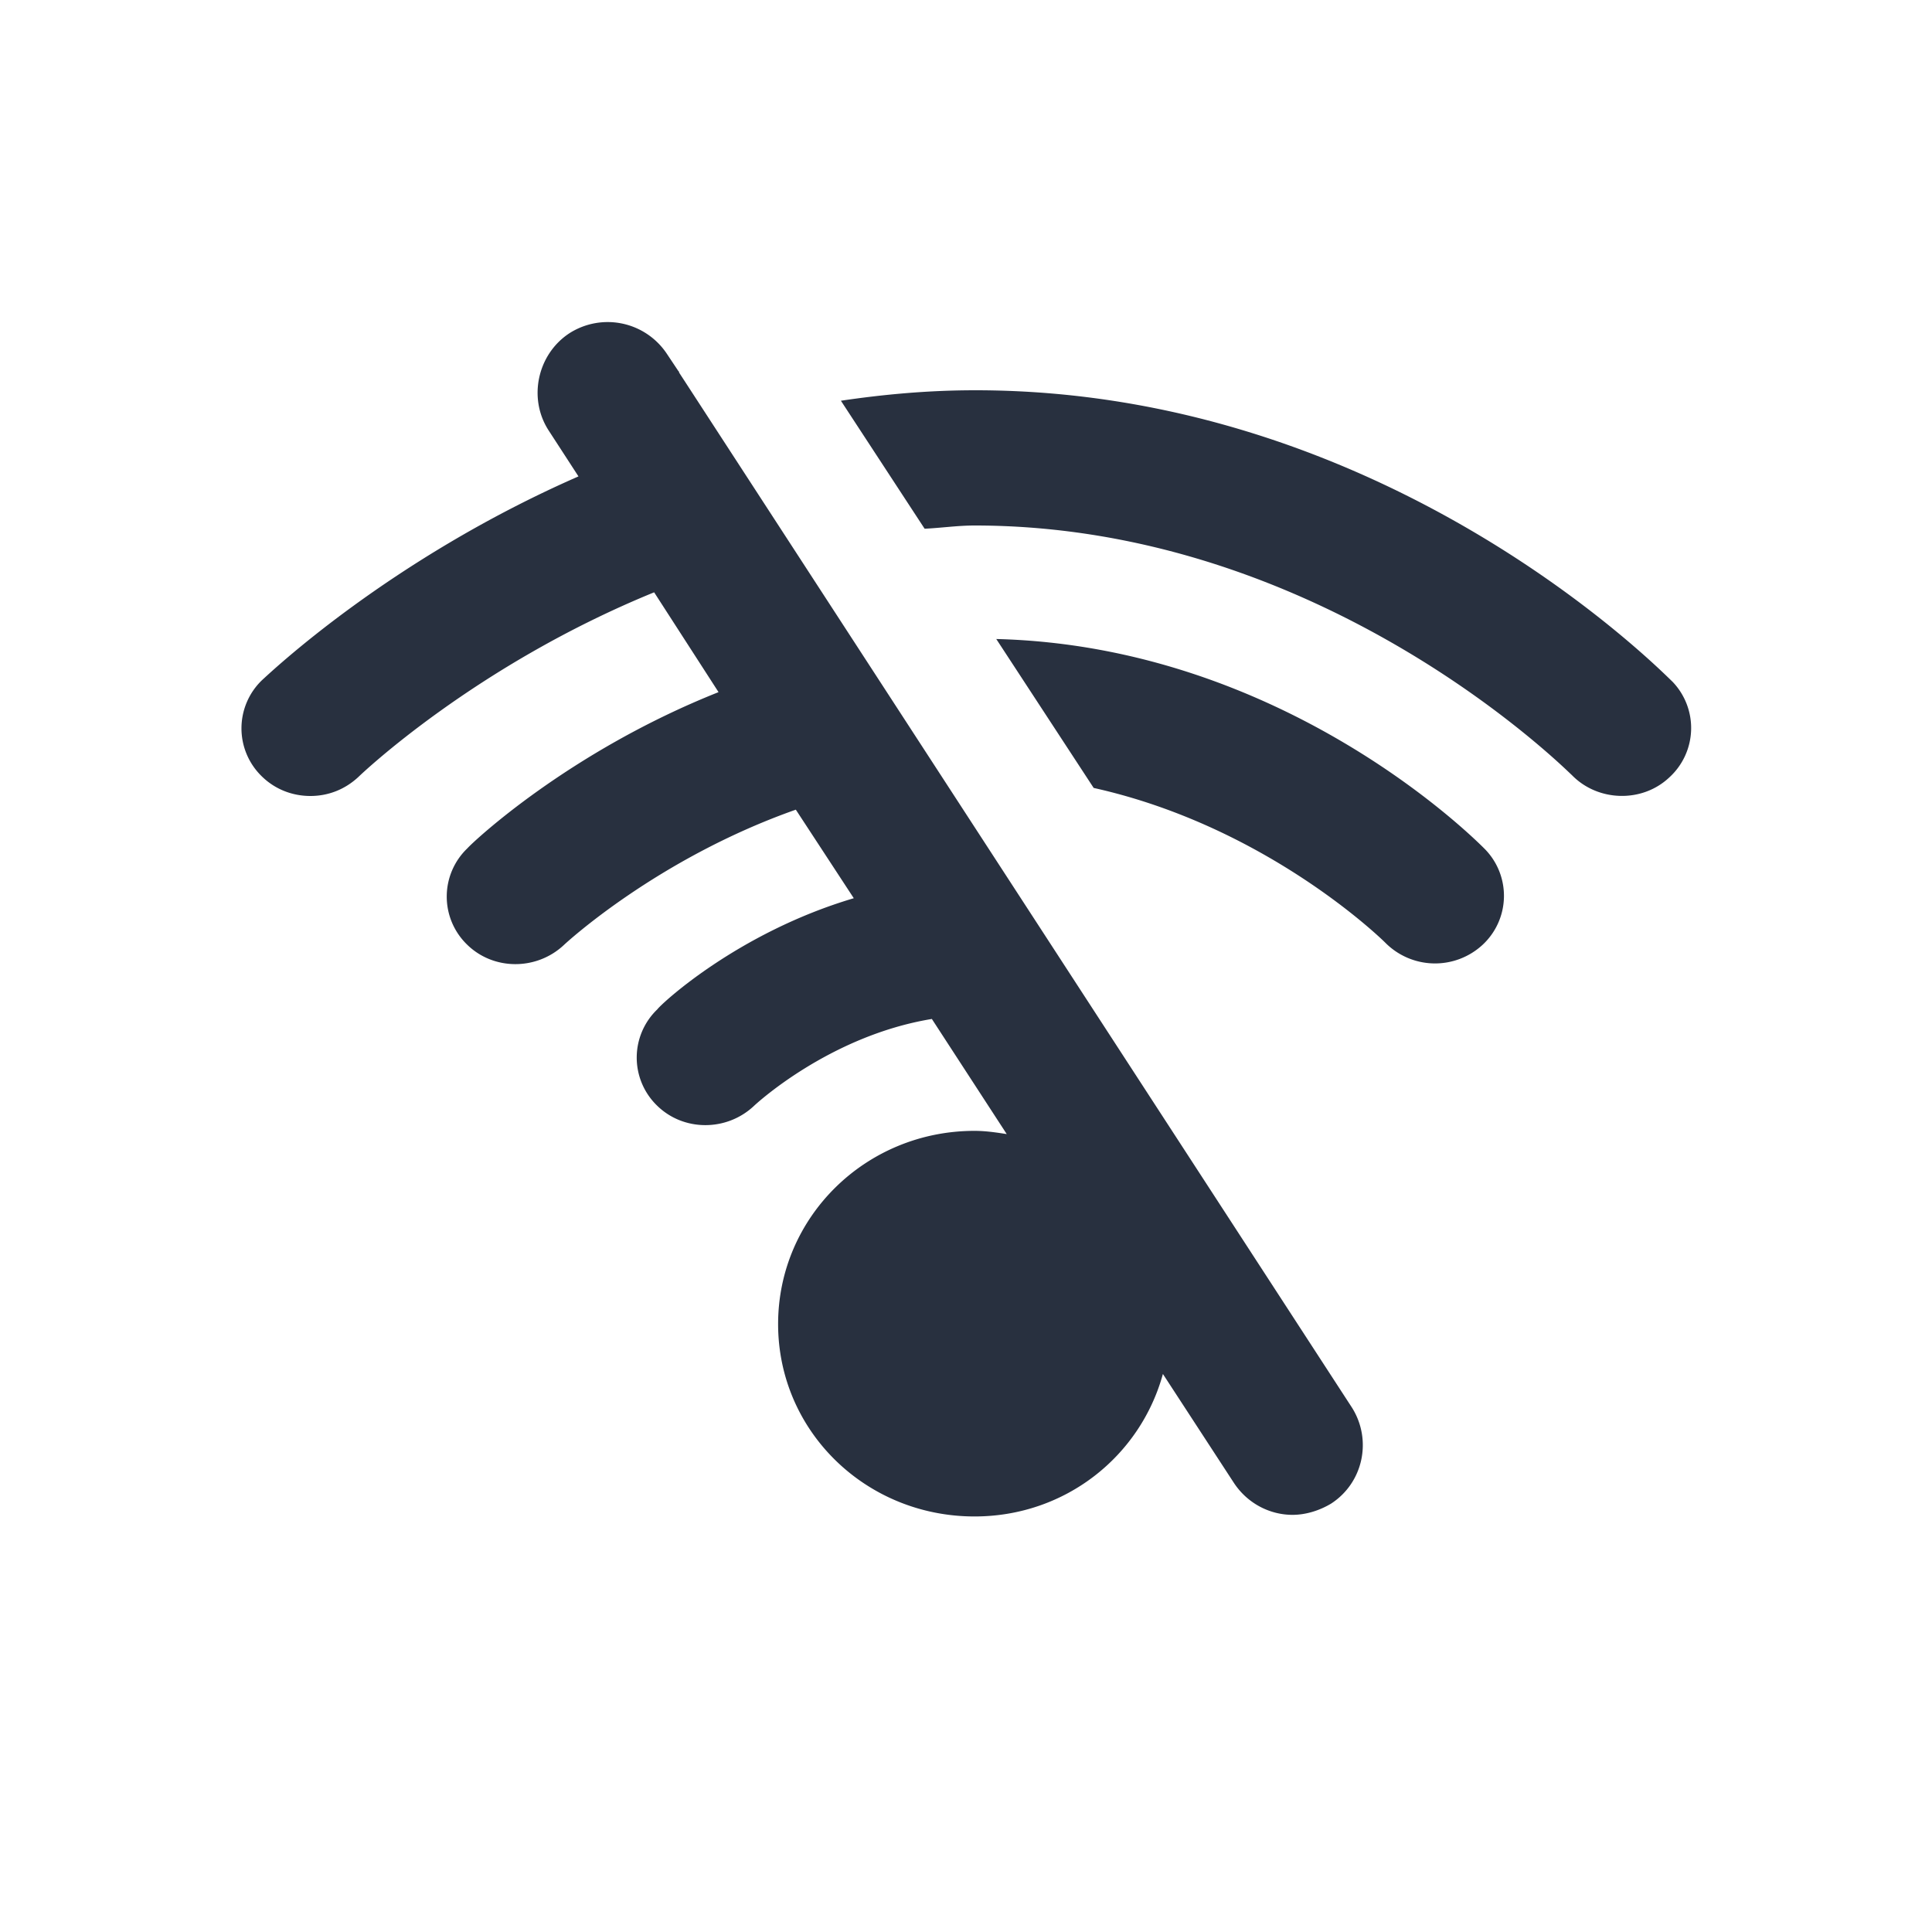 <svg xmlns="http://www.w3.org/2000/svg" width="24" height="24" fill="none"><g fill="#28303F"><path d="M8.436 4.628c0-.01 0-.01-.01-.02l-.14-.21a.883.883 0 0 0-1.21-.26c-.4.26-.52.81-.26 1.21l.37.57c-2.35 1.03-3.83 2.44-3.93 2.53a.83.83 0 0 0-.01 1.19c.17.17.39.25.61.25.22 0 .43-.08.6-.24.02-.02 1.44-1.38 3.67-2.29l.8 1.24c-1.86.74-3.05 1.86-3.12 1.94a.83.83 0 0 0-.01 1.19c.33.33.87.33 1.21.01.01-.01 1.15-1.07 2.88-1.68l.72 1.1c-1.45.43-2.4 1.32-2.44 1.38a.83.83 0 0 0-.01 1.19c.33.33.87.33 1.21.01.01-.01.93-.87 2.21-1.08l.93 1.43c-.13-.02-.26-.04-.4-.04-1.35 0-2.44 1.07-2.44 2.4 0 1.33 1.09 2.39 2.44 2.39 1.13 0 2.06-.75 2.34-1.77l.88 1.35c.17.26.45.4.73.4.16 0 .33-.05.48-.14.4-.26.51-.79.26-1.19l-8.36-12.86ZM20.776 8.468c-.15-.14-3.56-3.62-8.66-3.62-.58 0-1.13.05-1.67.13l1.04 1.59c.21-.01.41-.04.62-.04 4.35 0 7.38 3.07 7.42 3.1.32.33.87.35 1.21.03a.83.83 0 0 0 .04-1.19ZM12.376 7.938l1.21 1.85c2.16.48 3.6 1.9 3.62 1.92a.87.87 0 0 0 1.21.03.83.83 0 0 0 .03-1.19c-.1-.1-2.49-2.52-6.07-2.61Z"/></g></svg>